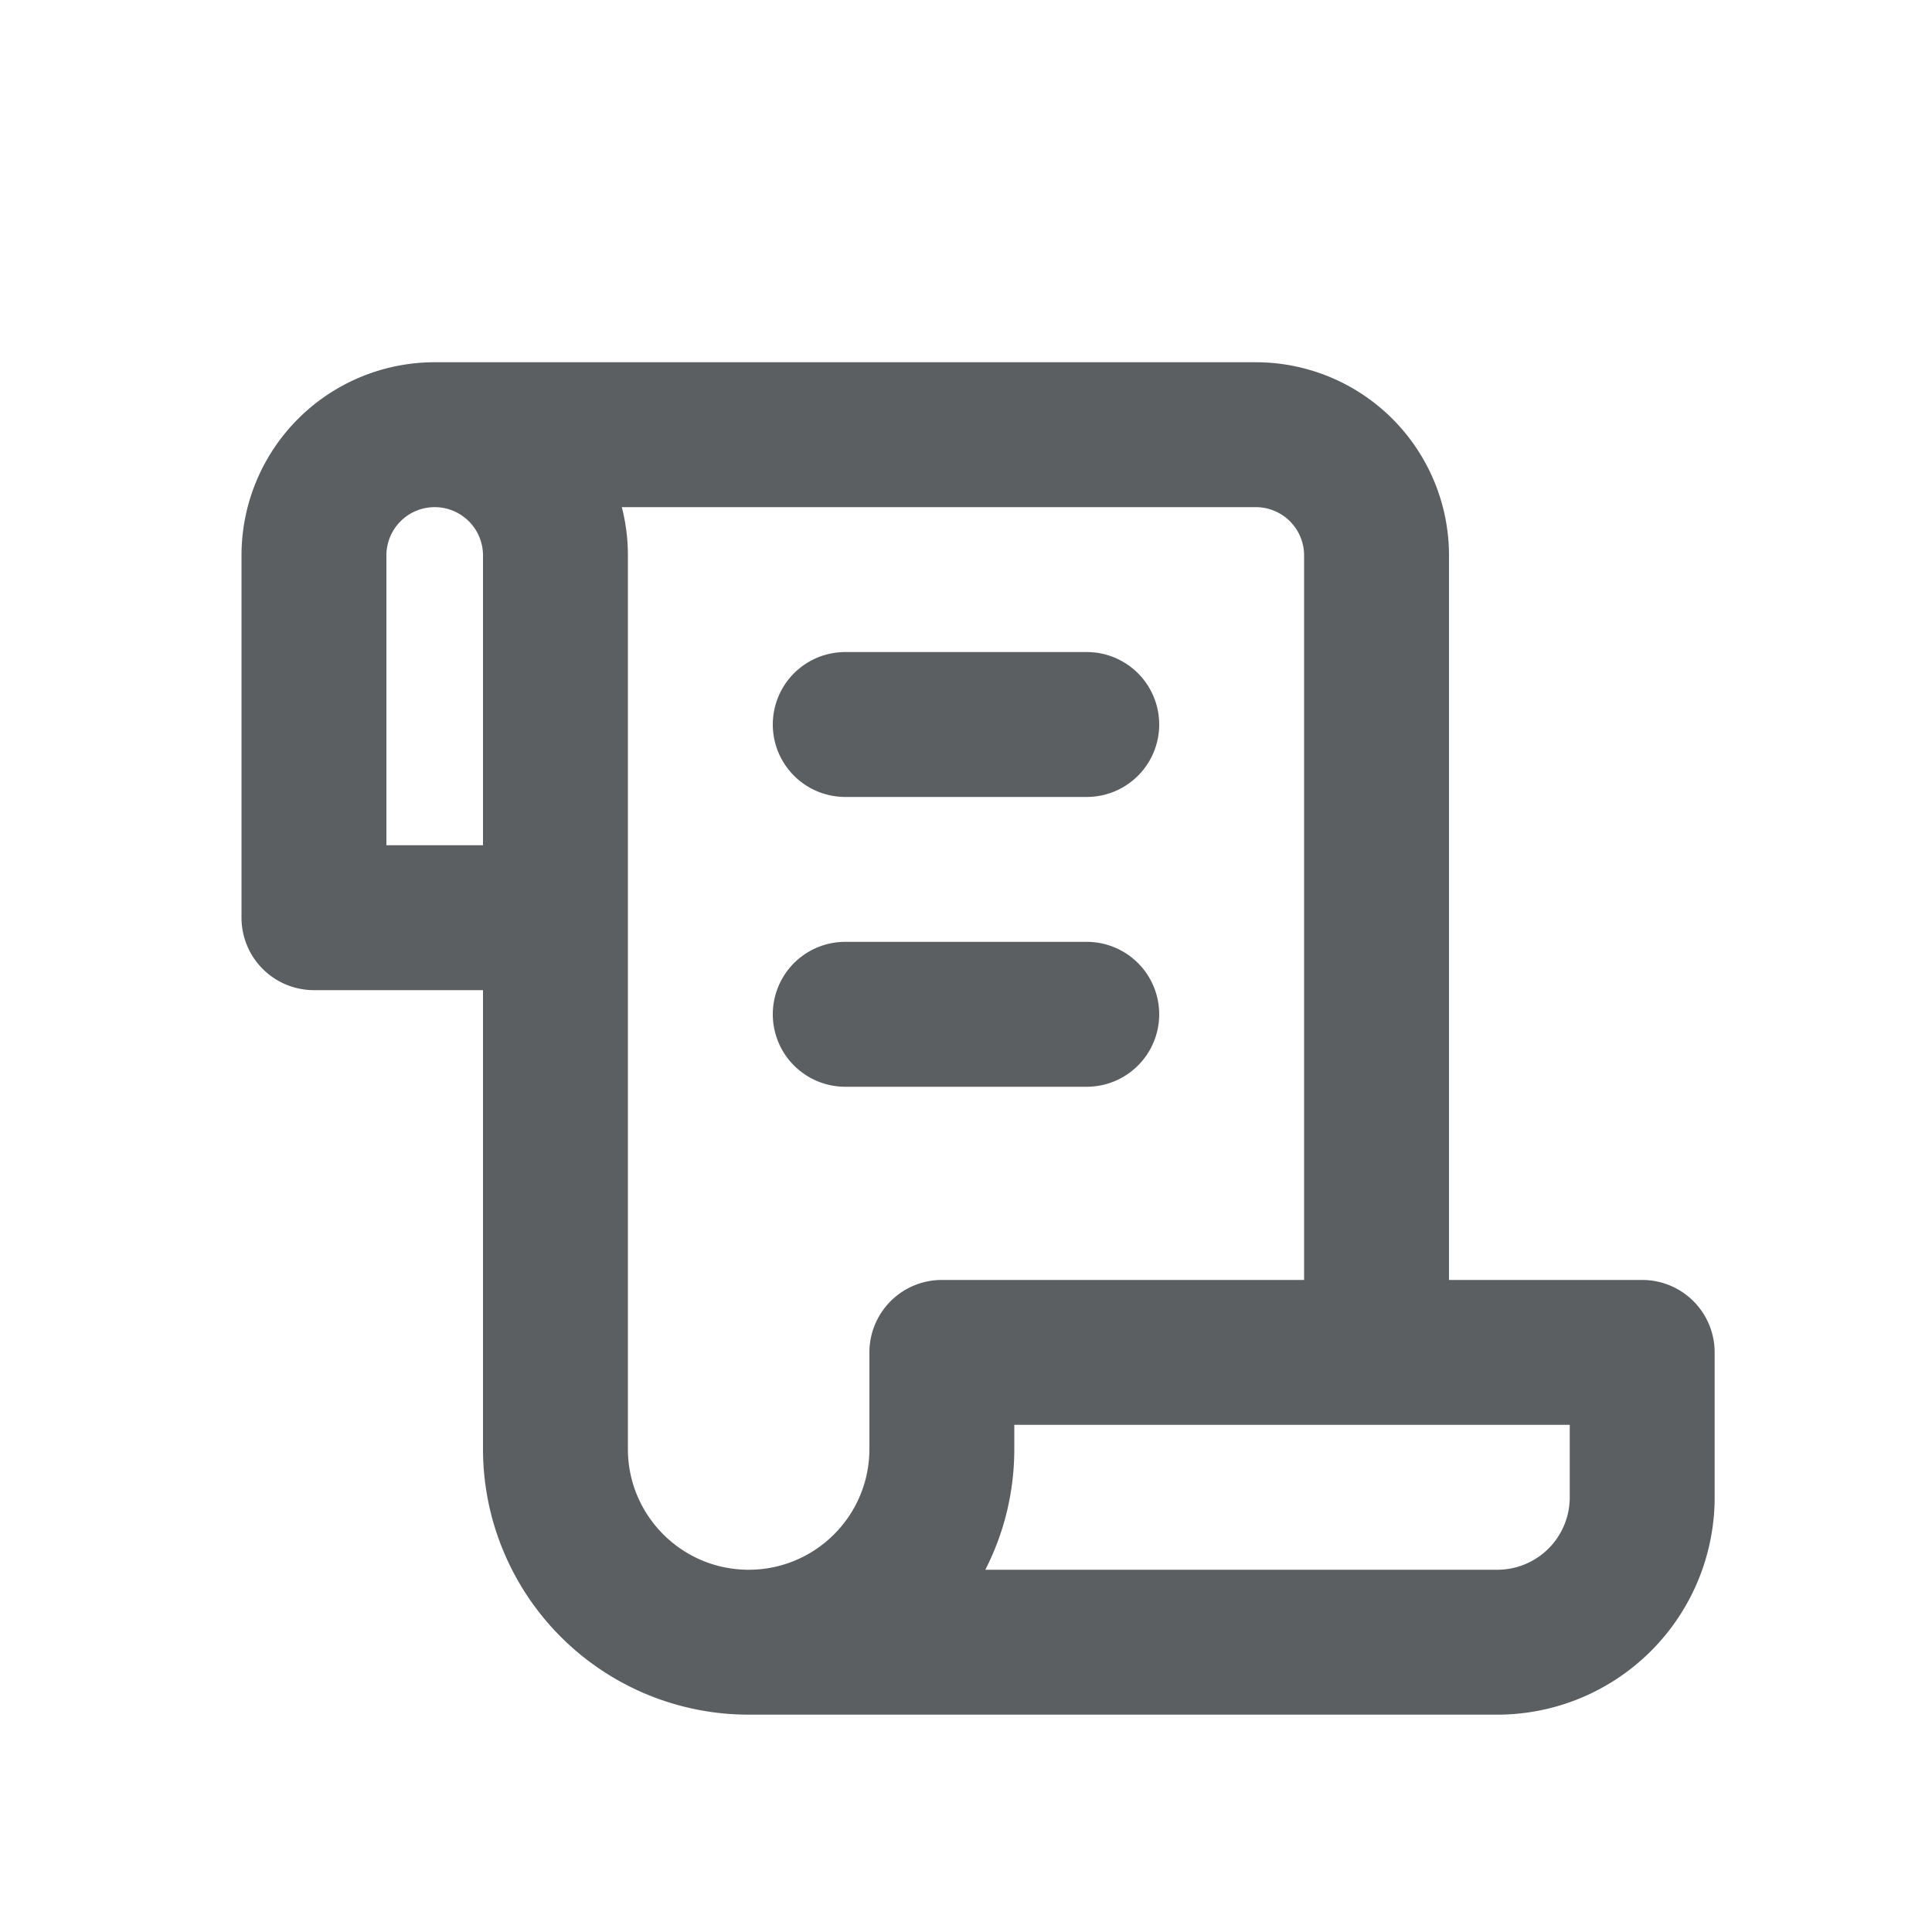 <svg viewBox="0 0 20 20" xmlns="http://www.w3.org/2000/svg"><path d="M8 7.5a.75.75 0 0 1 .75-.75h2.5a.75.75 0 0 1 0 1.5h-2.5a.75.75 0 0 1-.75-.75Z" fill="#5C5F62"/><path d="M8.75 9.75a.75.75 0 0 0 0 1.5h2.5a.75.75 0 0 0 0-1.5h-2.5Z" fill="#5C5F62"/><path fill-rule="evenodd" d="M2.5 5.75a2 2 0 0 1 2-2h8.5a2 2 0 0 1 2 2v7.5h2a.75.75 0 0 1 .75.75v1.5a2.25 2.25 0 0 1-2.25 2.25h-7.75a2.75 2.75 0 0 1-2.75-2.75v-4.75h-1.75a.75.75 0 0 1-.75-.75v-3.75Zm5.25 10.5c.69 0 1.25-.56 1.25-1.25v-1a.75.75 0 0 1 .75-.75h3.75v-7.5a.5.5 0 0 0-.5-.5h-6.563a1.982 1.982 0 0 1 .063.5v9.25c0 .69.56 1.25 1.25 1.25Zm2.75-1.5v.25c0 .45-.108.875-.3 1.25h5.3a.75.75 0 0 0 .75-.75v-.75h-5.75Zm-6.5-9a.5.5 0 0 1 .498-.5h.002a.5.5 0 0 1 .5.5v3h-1v-3Z" fill="#5C5F62"/></svg>